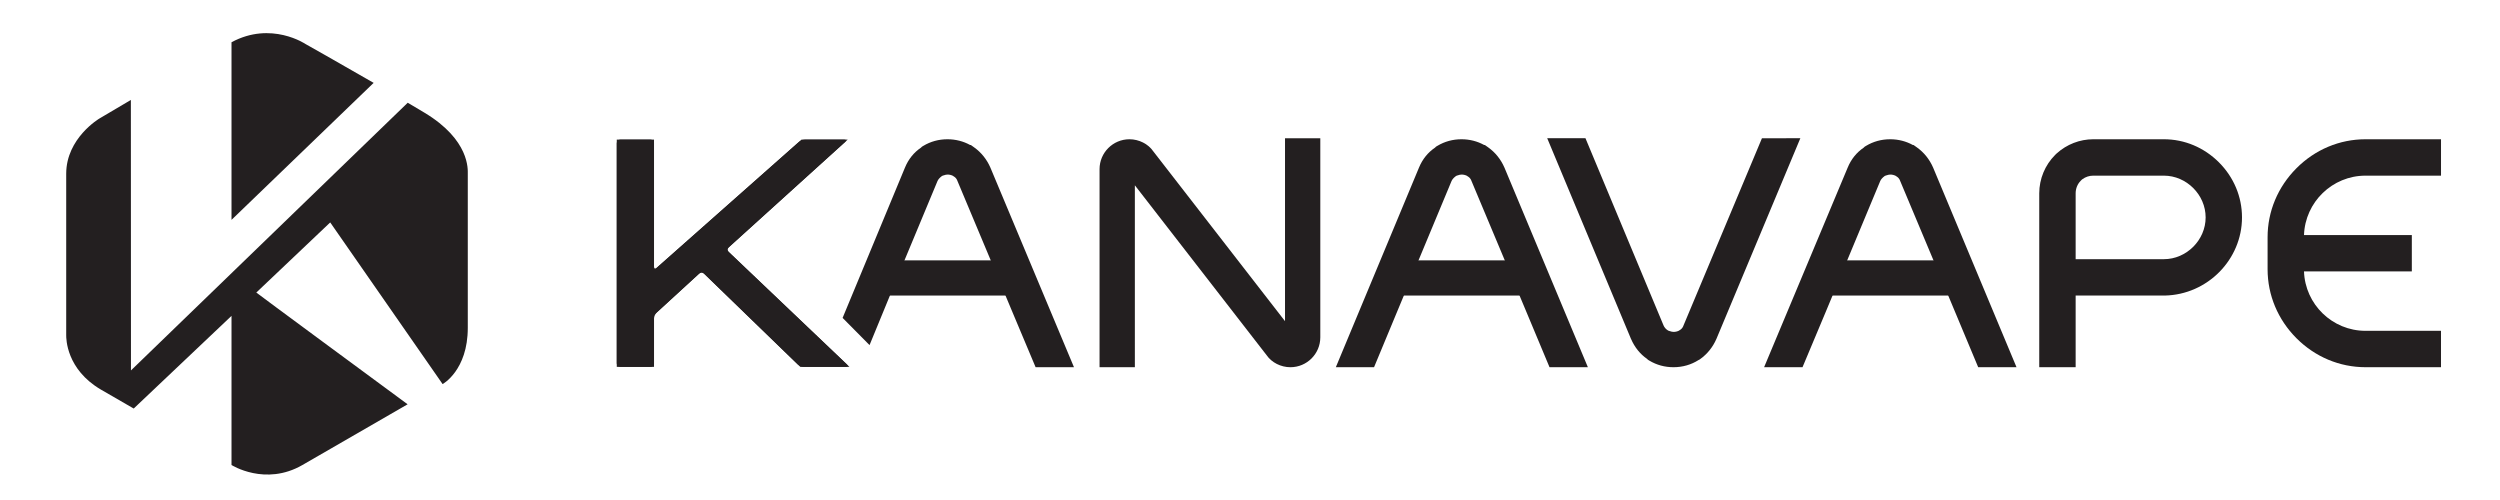 <?xml version="1.0" encoding="utf-8"?>
<!-- Generator: Adobe Illustrator 16.0.0, SVG Export Plug-In . SVG Version: 6.00 Build 0)  -->
<!DOCTYPE svg PUBLIC "-//W3C//DTD SVG 1.1//EN" "http://www.w3.org/Graphics/SVG/1.1/DTD/svg11.dtd">
<svg version="1.1" id="Layer_1" xmlns="http://www.w3.org/2000/svg" xmlns:xlink="http://www.w3.org/1999/xlink" x="0px" y="0px"
	 width="1000px" height="200px" viewBox="0 0 1000 200" enable-background="new 0 0 1000 200" xml:space="preserve">
<path fill="#231F20" d="M92.605,87.946l56.855-54.799c-14.268-8.242-27.188-15.5-27.188-15.5s-13.775-9.352-29.667-0.746V87.946z"/>
<path fill="#231F20" d="M169.78,45.07c-2.128-1.277-4.383-2.615-6.689-3.976L52.386,148.17L52.349,39.976
	c-7.365,4.328-12.577,7.427-12.577,7.427s-13.29,7.813-13.29,22.094c0,0,0,63.299,0,64.603c0,1.305,0,13.602,13.907,21.75
	c3.143,1.843,7.829,4.522,13.097,7.562l39.12-37.064v59.65c0,0,13.473,8.603,28.378,0c9.272-5.352,28.701-16.568,42.062-24.282
	c-10.018-7.378-60.404-44.502-60.522-44.7l29.562-28.047c0.268,0.418,31.176,44.854,44.959,64.668c0,0,10.069-5.465,10.069-22.481
	c0-15.867,0-60.02,0-61.656C187.113,67.858,187.947,55.976,169.78,45.07z"/>
<g>
	<g>
		<g>
			<g>
				<g>
					<path fill="#231F20" d="M248.125,146.75c-0.78,0-1.417-0.638-1.417-1.417V57.255c0-0.78,0.638-1.417,1.417-1.417h12.062
						c0.78,0,1.417,0.638,1.417,1.417v49.409c0,0.779,0.478,0.994,1.062,0.479l56.903-50.366c0.584-0.517,1.698-0.939,2.479-0.939
						h15.621c0.78,0,0.945,0.428,0.367,0.951l-46.505,42.093c-0.578,0.523-0.589,1.391-0.024,1.928l47.247,44.964
						c0.565,0.536,0.389,0.977-0.391,0.977h-16.822c-0.78,0-1.875-0.443-2.436-0.986l-37.429-36.254
						c-0.56-0.543-1.488-0.556-2.063-0.028l-16.964,15.546c-0.575,0.526-1.045,1.596-1.045,2.375v17.932
						c0,0.779-0.638,1.417-1.417,1.417h-12.062V146.75z"/>
				</g>
			</g>
		</g>
		<g>
			<g>
				<g>
					<path fill="#231F20" d="M246.708,146.75V55.837h14.896v52.244l59.026-52.244h18.456L290.48,99.832l49.301,46.917h-19.657
						l-39.465-38.228l-19.054,17.462v20.766L246.708,146.75L246.708,146.75z"/>
				</g>
			</g>
		</g>
	</g>
	<path fill="#231F20" d="M359.048,110.727l15.938-38.277c0.275-0.673,0.886-1.367,1.738-2.001l0.127-0.088l0.418-0.156
		c0.744-0.276,1.393-0.379,1.722-0.379c0.786,0,1.523,0.174,2.198,0.514l0.07,0.067l0.489,0.315
		c0.489,0.312,0.949,0.903,1.168,1.501l0.036,0.124l0.057,0.117l16.052,38.266l5.915,14.116l9.265,22.044h15.35l-33.434-79.841
		l-0.014-0.039l-0.021-0.042c-1.417-3.23-3.626-5.985-6.396-7.965l-1.382-0.992h-0.275c-2.721-1.512-5.83-2.306-9.076-2.306
		c-3.496,0-6.747,0.889-9.655,2.635l-0.56,0.336l-0.365,0.365c-2.89,1.951-5.058,4.654-6.446,8.036l-24.93,60.085l10.777,10.881
		L359.048,110.727z"/>
	<path fill="#231F20" d="M549.619,146.888l9.159-22.044l5.886-14.117l15.938-38.277c0.276-0.673,0.886-1.367,1.742-2.001
		l0.128-0.088l0.41-0.156c0.744-0.276,1.396-0.379,1.735-0.379c0.778,0,1.517,0.174,2.195,0.514l0.063,0.067l0.489,0.315
		c0.487,0.312,0.948,0.903,1.168,1.501l0.043,0.124l0.05,0.117l16.051,38.266l5.915,14.116l9.215,22.044h15.345L601.78,67.048
		l-0.021-0.039l-0.021-0.042c-1.409-3.23-3.627-5.985-6.391-7.965l-1.396-0.992h-0.27c-2.728-1.512-5.829-2.306-9.066-2.306
		c-3.499,0-6.75,0.889-9.661,2.635l-0.567,0.336l-0.354,0.365c-2.897,1.955-5.065,4.654-6.453,8.036l-33.25,79.812H549.619z"/>
	<path fill="#231F20" d="M721.004,146.888l9.25-22.044l5.88-14.117l15.944-38.277c0.283-0.673,0.879-1.367,1.743-2.001l0.127-0.088
		l0.411-0.156c0.751-0.276,1.396-0.379,1.729-0.379c0.786,0,1.522,0.174,2.195,0.514l0.078,0.067l0.48,0.315
		c0.489,0.312,0.949,0.903,1.169,1.501l0.043,0.124l0.05,0.117l16.052,38.266l5.907,14.116l9.216,22.044h15.329l-33.356-79.841
		l-0.015-0.039l-0.021-0.042c-1.416-3.23-3.619-5.985-6.396-7.965l-1.39-0.992h-0.269c-2.729-1.512-5.83-2.306-9.074-2.306
		c-3.5,0-6.751,0.889-9.655,2.635l-0.56,0.336l-0.368,0.365c-2.883,1.951-5.058,4.654-6.445,8.036l-33.42,79.812H721.004z"/>
	<path fill="#231F20" d="M921.6,108.57h43.131V94.017H921.6c0.461-13.179,11.326-23.758,24.615-23.758h30.189V55.702h-30.189
		c-10.385,0-20.217,4.129-27.676,11.638c-7.423,7.466-11.503,17.248-11.503,27.541v12.821c0,10.342,4.107,20.146,11.566,27.61
		c7.46,7.466,17.263,11.574,27.611,11.574h30.189V132.33h-30.189C932.926,132.331,922.061,121.752,921.6,108.57z"/>
	<path fill="#231F20" d="M830.259,146.888v-28.667h35.573h0.057h0.049c17.016-0.354,30.863-14.371,30.863-31.259
		c0-8.252-3.28-16.072-9.229-22.022c-5.957-5.957-13.777-9.237-22.029-9.237h-28.228c-5.397,0-10.61,2.026-14.671,5.702
		l-0.099,0.085l-0.1,0.099l-0.433,0.432c-4.01,4.009-6.312,9.584-6.312,15.293v69.573L830.259,146.888L830.259,146.888z
		 M830.259,77.314c0-1.895,0.736-3.723,2.04-5.019l0.467-0.471l0.206-0.149c1.261-0.932,2.764-1.417,4.342-1.417h28.229
		c9.06,0,16.71,7.65,16.71,16.703c0,9.06-7.65,16.71-16.71,16.71h-1.87H830.26L830.259,77.314L830.259,77.314z"/>
	<path fill="#231F20" d="M514.004,55.295v73.172l-52.708-67.952c-1.998-2.932-5.695-4.813-9.521-4.813
		c-6.596,0-11.957,5.369-11.957,11.957v79.228h14.125V74.12l52.701,67.955c2.005,2.93,5.694,4.812,9.521,4.812
		c6.588,0,11.957-5.361,11.957-11.957V55.296L514.004,55.295L514.004,55.295z"/>
	<path fill="#231F20" d="M704.782,55.295l-31.353,74.833l-0.057,0.116l-0.035,0.121c-0.22,0.604-0.681,1.195-1.169,1.505
		l-0.496,0.318l-0.069,0.063c-0.674,0.34-1.402,0.51-2.189,0.51c-0.332,0-0.977-0.092-1.729-0.379l-0.418-0.151l-0.228-0.156
		l-0.049-0.031l-0.05-0.025c-0.639-0.413-1.227-1.126-1.537-1.877l-31.218-74.847h-15.3l33.504,80.251l0.021,0.036l0.021,0.039
		c1.452,3.332,3.655,6.06,6.39,7.93l0.36,0.361l0.574,0.347c2.911,1.743,6.155,2.628,9.654,2.628c3.612,0,7.062-0.987,9.995-2.86
		l0.015-0.008l0.382-0.185l0.341-0.248c2.771-1.976,4.979-4.73,6.396-7.965l0.015-0.039l0.021-0.036l33.567-80.251H704.782
		L704.782,55.295z"/>
	<rect x="727.329" y="104.146" fill="#231F20" width="57.581" height="14.073"/>
	<rect x="555.952" y="104.146" fill="#231F20" width="57.581" height="14.073"/>
	<rect x="350.601" y="104.146" fill="#231F20" width="57.583" height="14.073"/>
</g>
</svg>

